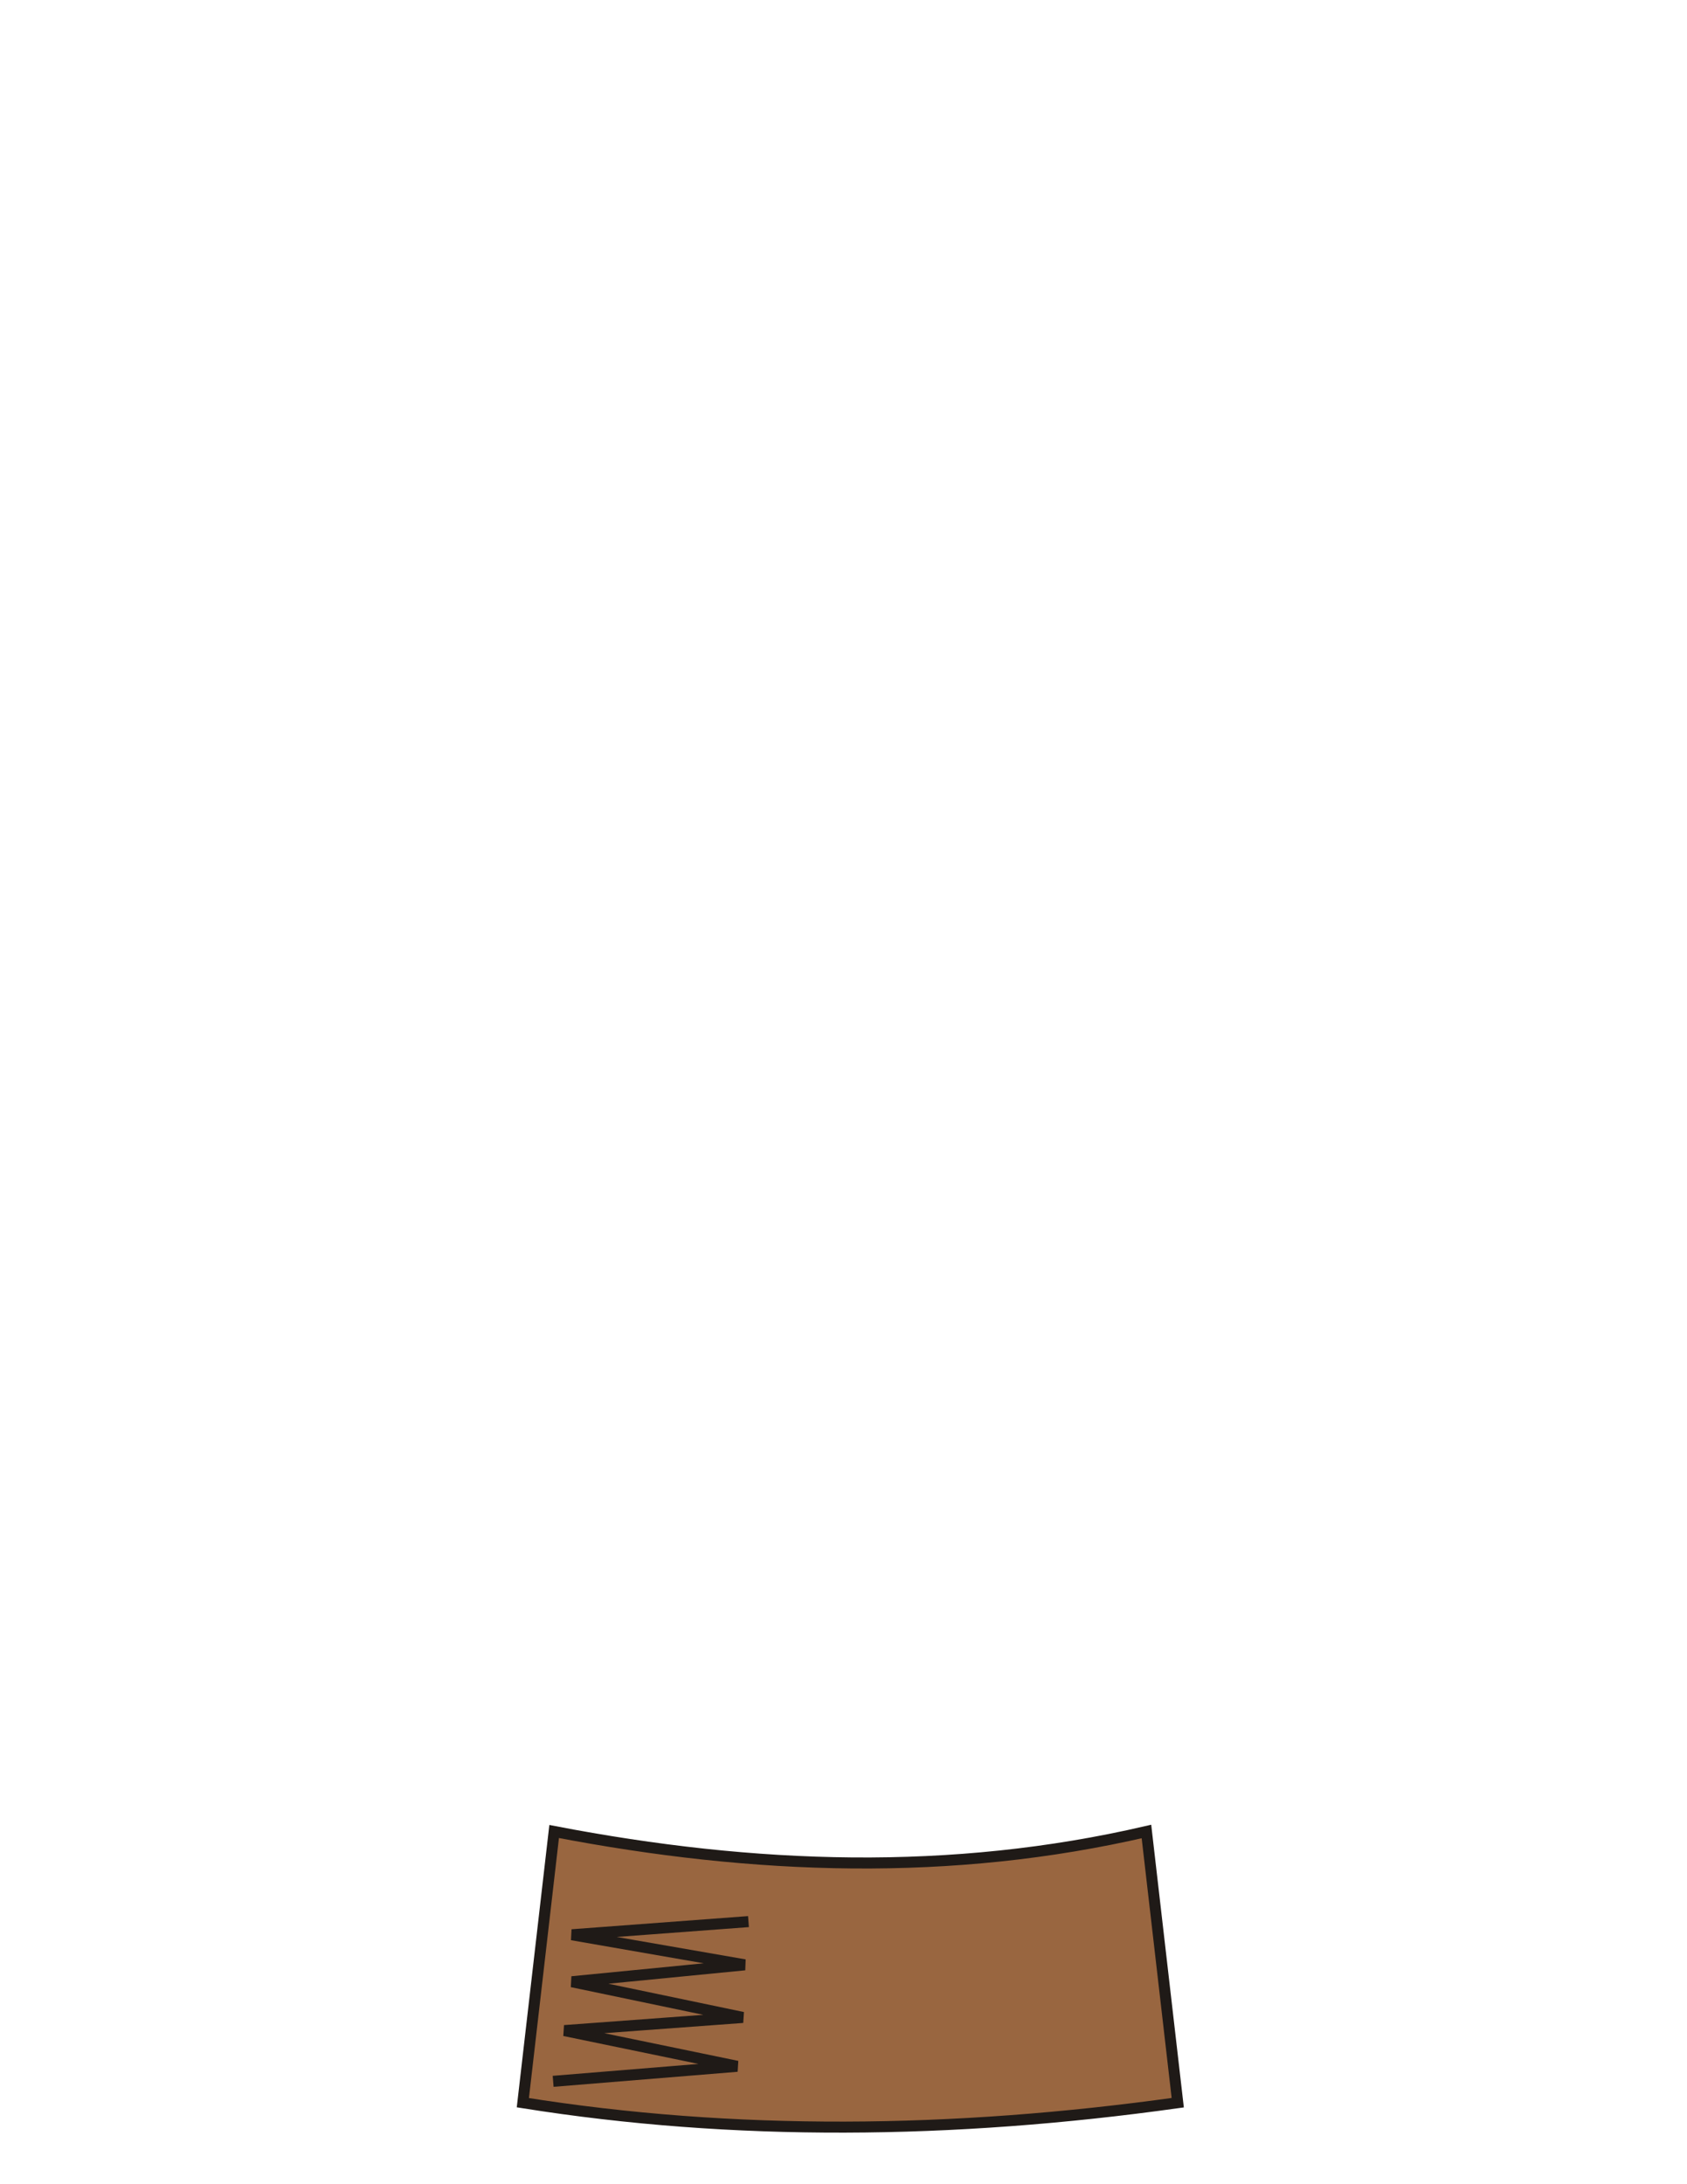<?xml version="1.0" encoding="UTF-8"?>
<!DOCTYPE svg PUBLIC "-//W3C//DTD SVG 1.1//EN" "http://www.w3.org/Graphics/SVG/1.1/DTD/svg11.dtd">
<!-- Creator: CorelDRAW -->
<svg xmlns="http://www.w3.org/2000/svg" xml:space="preserve" width="215.9mm" height="279.4mm" style="shape-rendering:geometricPrecision; text-rendering:geometricPrecision; image-rendering:optimizeQuality; fill-rule:evenodd; clip-rule:evenodd"
viewBox="0 0 215.9 279.4">
 <defs>
  <style type="text/css">
   <![CDATA[
    .str0 {stroke:#1F1A17;stroke-width:1.411}
    .str1 {stroke:#1F1A17;stroke-width:1.411;stroke-linejoin:bevel}
    .fil1 {fill:none}
    .fil0 {fill:#996640}
   ]]>
  </style>
 </defs>
 <g id="brazo">
  <g id="_382262816">
   <path id="_382263320" class="fil0 str0" d="M70.919 234.284c25.702,4.943 50.851,5.782 75.801,0l4.006 34.691c-28.869,4.036 -56.867,4.296 -83.813,0l4.006 -34.691z"/>
   <polyline id="_382262960" class="fil1 str1" points="70.791,266.241 94.346,264.318 72.233,259.751 95.067,258.069 73.195,253.502 95.308,251.339 73.195,247.493 95.788,245.81 "/>
  </g>
 </g>
</svg>
